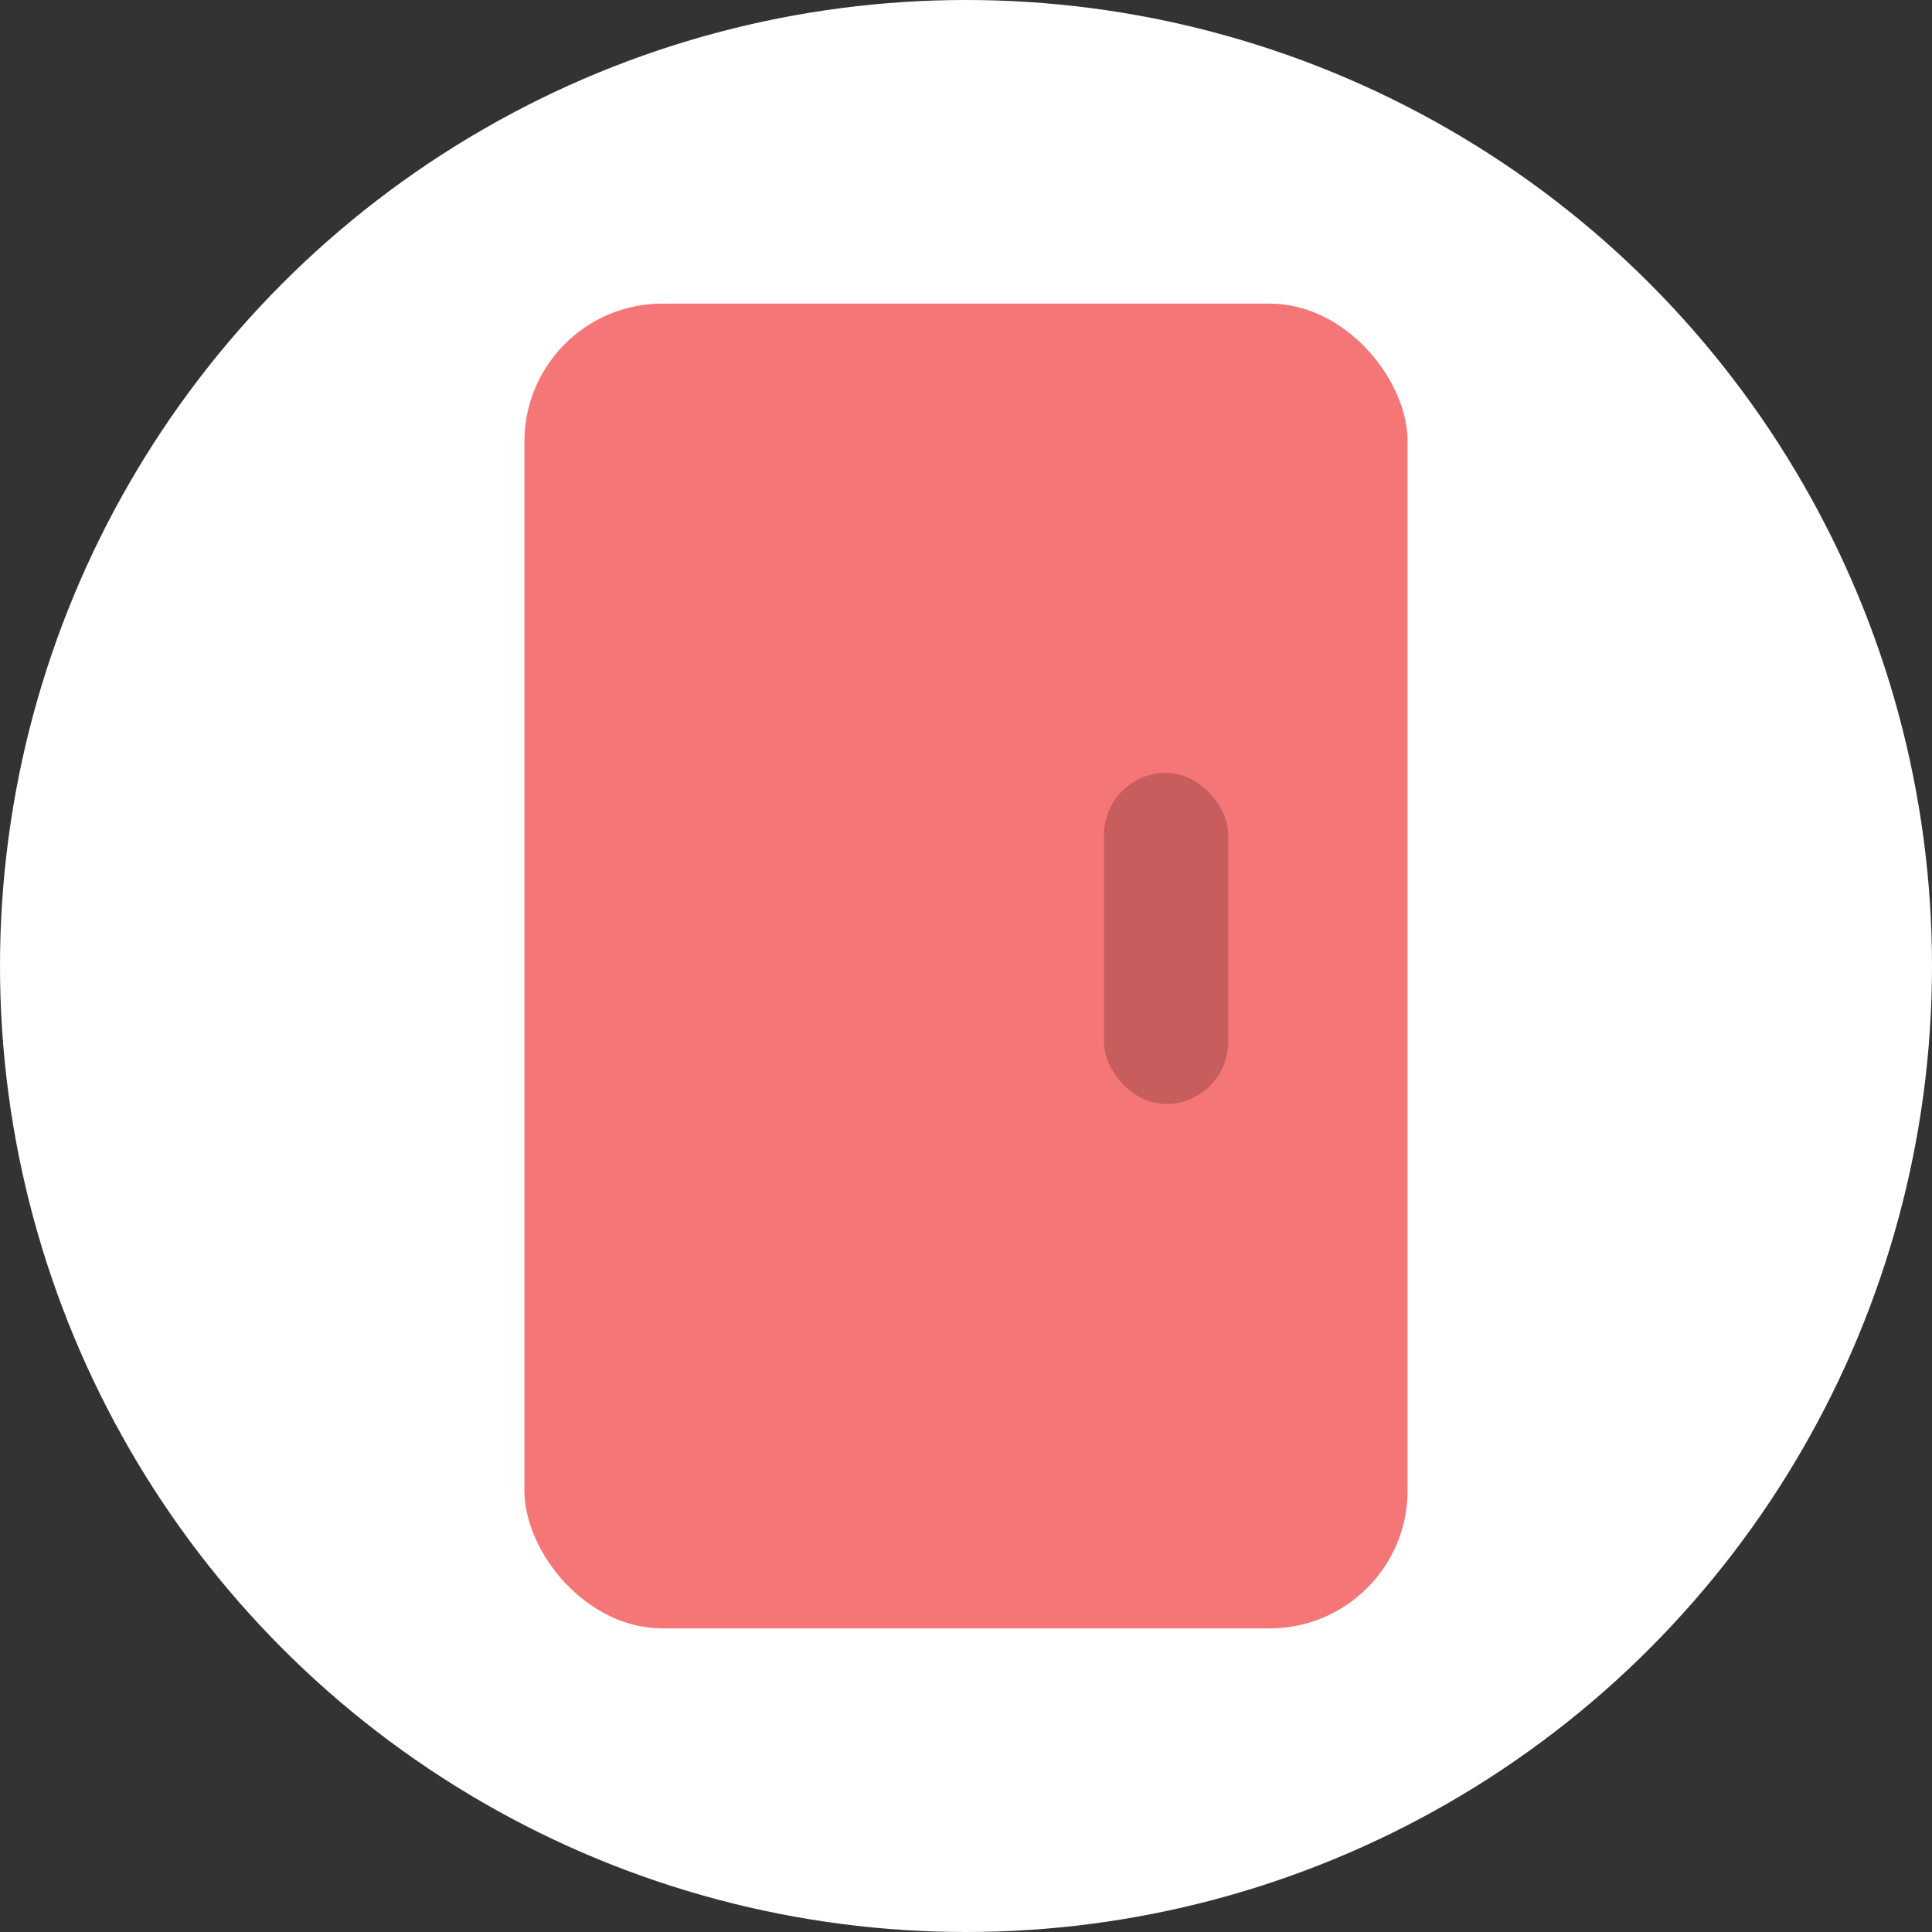 <svg width="70" height="70" viewBox="0 0 70 70" fill="none" xmlns="http://www.w3.org/2000/svg">
<rect x="0" y="0" width="70" height="70" fill="#333333" stroke="none"/>
<circle cx="35" cy="35" r="35" fill="white"/>
<rect x="19" y="11" width="32" height="48" rx="5" fill="#F57676"/>
<rect x="40" y="28" width="4.5" height="12" rx="2.25" fill="#C75D5D"/>
</svg>
